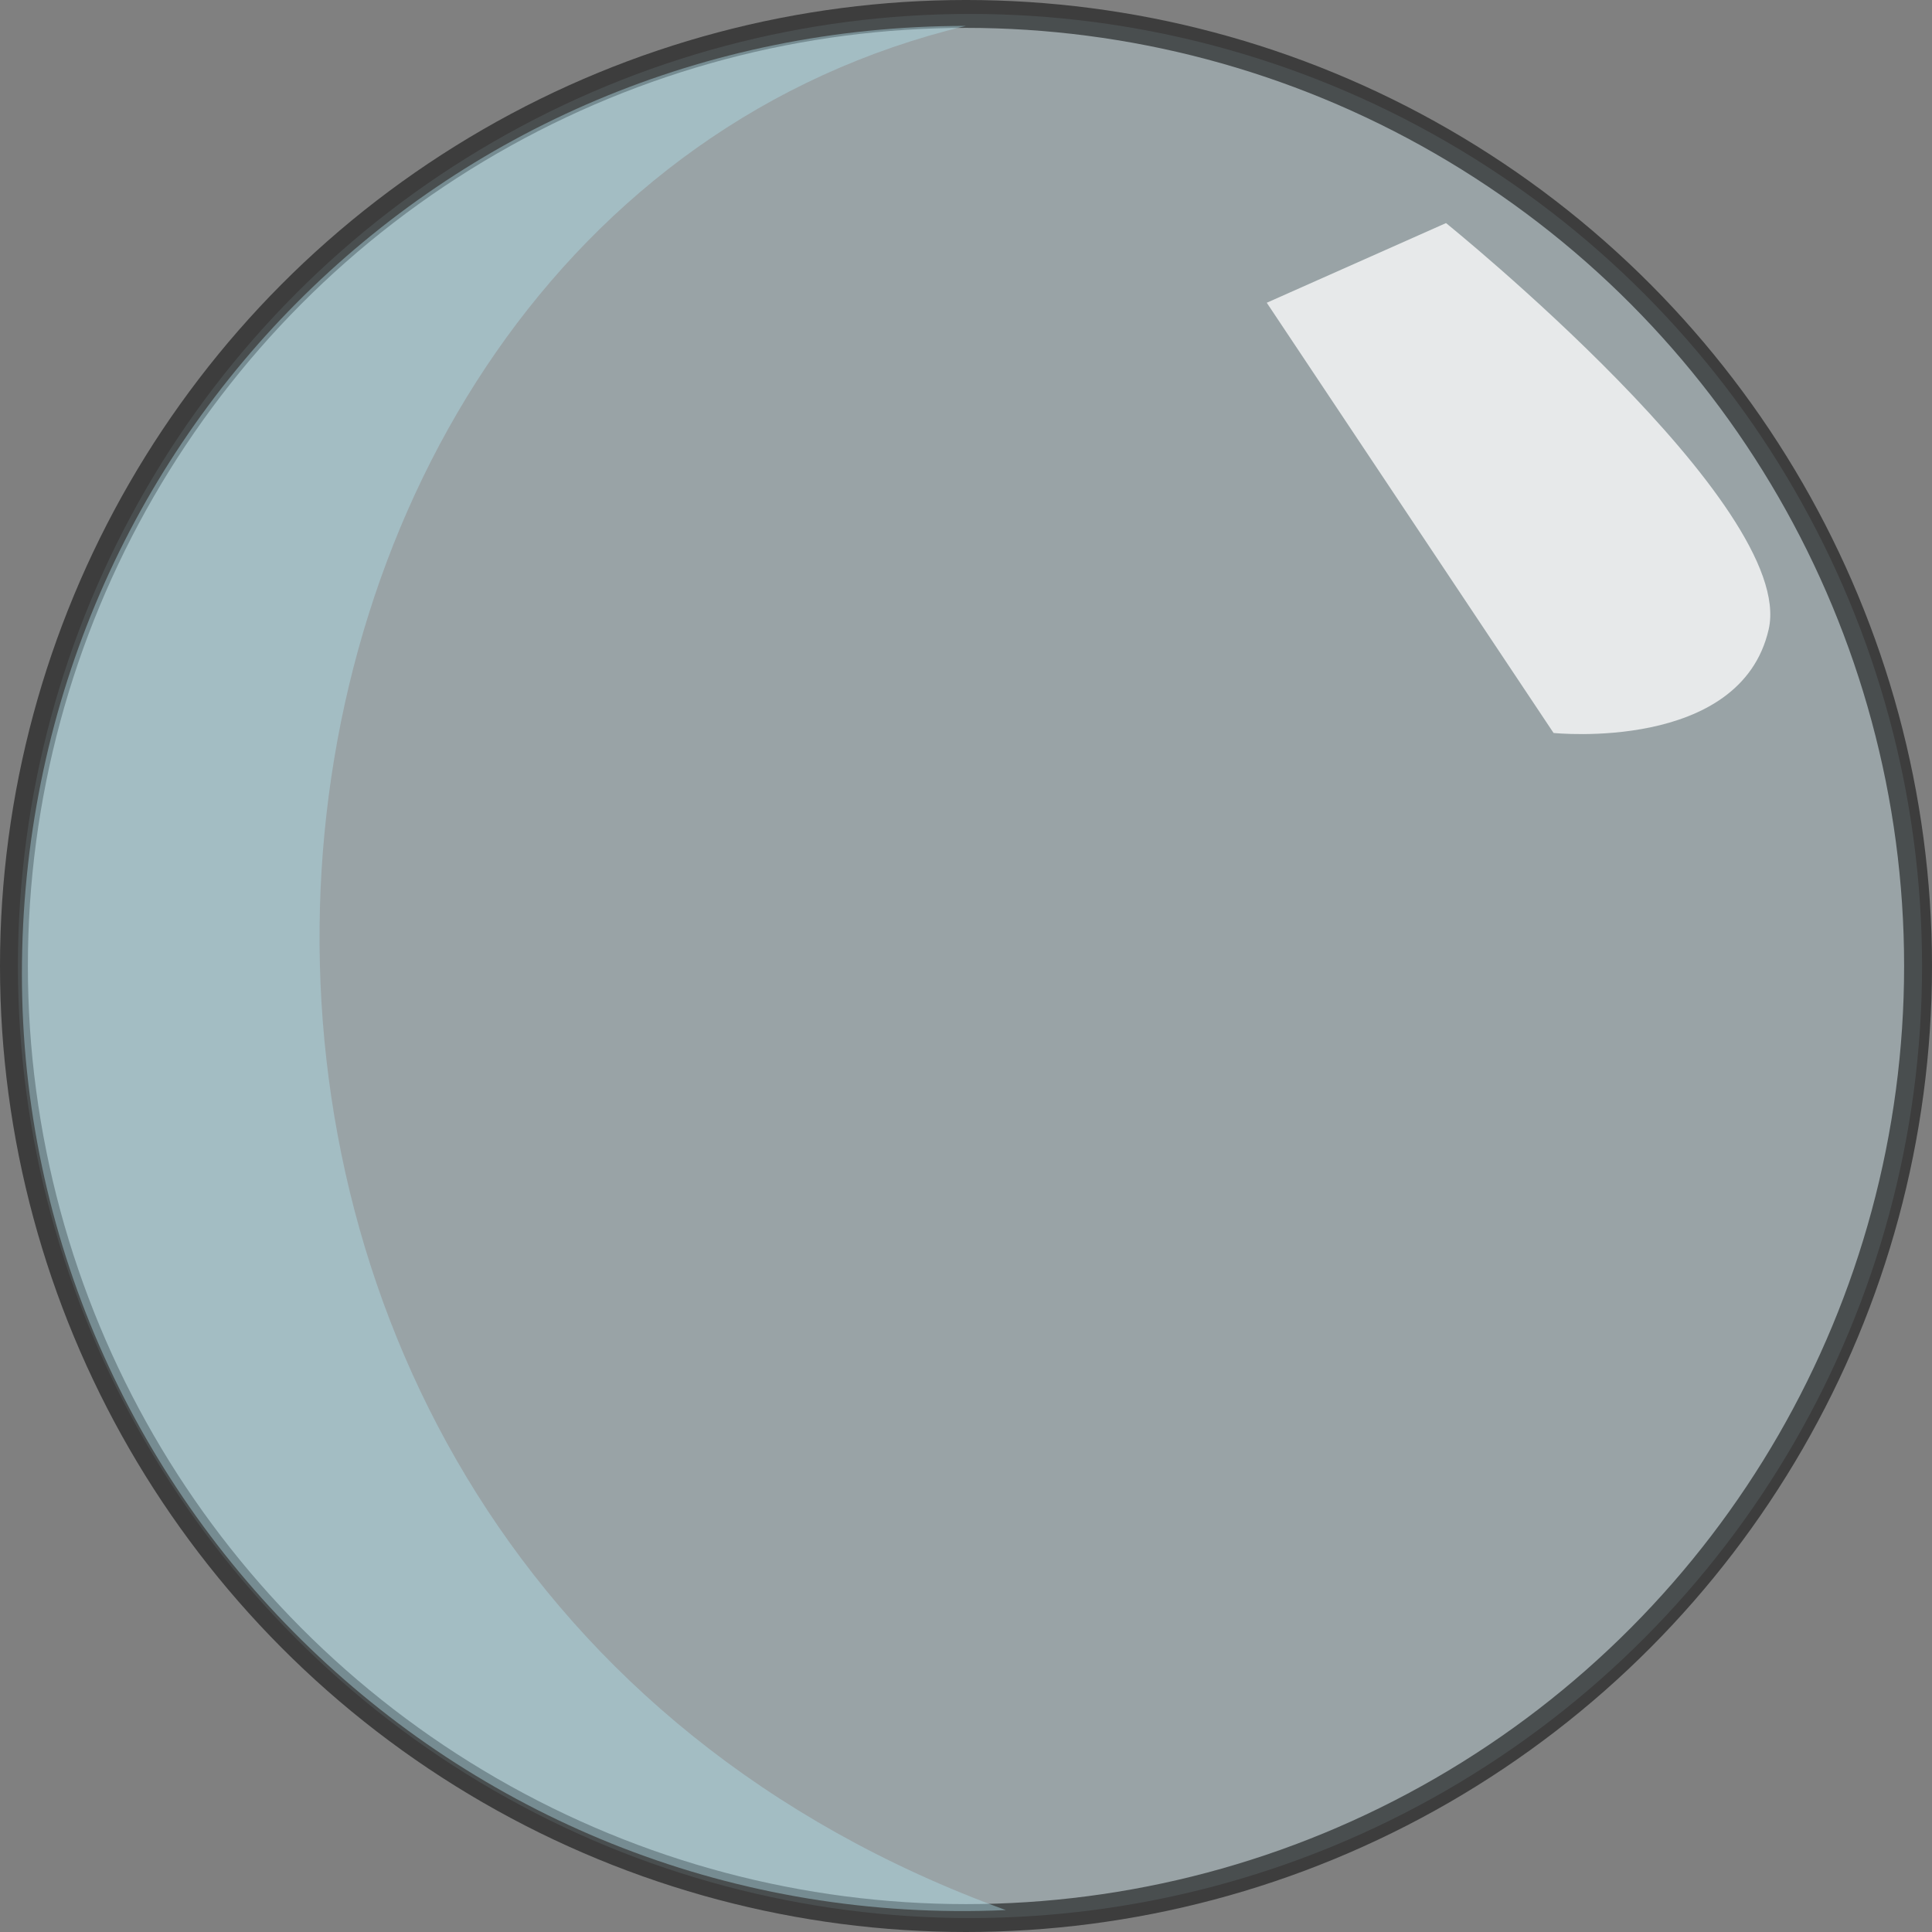 <?xml version="1.0" encoding="UTF-8" standalone="no"?>
<!-- Created with Inkscape (http://www.inkscape.org/) -->

<svg
   xmlns:dc="http://purl.org/dc/elements/1.1/"
   xmlns:cc="http://creativecommons.org/ns#"
   xmlns:rdf="http://www.w3.org/1999/02/22-rdf-syntax-ns#"
   xmlns:svg="http://www.w3.org/2000/svg"
   xmlns="http://www.w3.org/2000/svg"
   xmlns:sodipodi="http://sodipodi.sourceforge.net/DTD/sodipodi-0.dtd"
   xmlns:inkscape="http://www.inkscape.org/namespaces/inkscape"
   width="195.54mm"
   height="195.54mm"
   viewBox="0 0 692.857 692.857"
   id="svg4136"
   version="1.1"
   inkscape:version="0.91 r"
   sodipodi:docname="container_transparent.svg">
  <rect x="0" y="0" width="692.857" height="692.857" fill="#808080" stroke="none"/>
  <defs
     id="defs4138" />
  <sodipodi:namedview
     id="base"
     pagecolor="#ffffff"
     bordercolor="#666666"
     borderopacity="1.0"
     inkscape:pageopacity="0.0"
     inkscape:pageshadow="2"
     inkscape:zoom="0.7"
     inkscape:cx="315.83861"
     inkscape:cy="317.26108"
     inkscape:document-units="px"
     inkscape:current-layer="layer1"
     showgrid="false"
     fit-margin-top="0"
     fit-margin-left="0"
     fit-margin-right="0"
     fit-margin-bottom="0"
     inkscape:window-width="1366"
     inkscape:window-height="716"
     inkscape:window-x="0"
     inkscape:window-y="0"
     inkscape:window-maximized="1" />
  <g
     inkscape:label="Layer 1"
     inkscape:groupmode="layer"
     id="layer1"
     transform="translate(-2.143,-198.791)">
    <g
       id="g4137">
      <circle
         r="341.429"
         cy="545.219"
         cx="350"
         id="path4684"
         style="opacity:0.302;fill:#d5f6ff;fill-opacity:1;stroke:none;stroke-width:2;stroke-linecap:round;stroke-linejoin:round;stroke-miterlimit:4;stroke-dasharray:none;stroke-opacity:1" />
      <circle
         r="341.429"
         cy="545.219"
         cx="348.571"
         id="path4684-0"
         style="opacity:0.521;fill:none;fill-opacity:1;stroke:#000000;stroke-width:10;stroke-linecap:round;stroke-linejoin:round;stroke-miterlimit:4;stroke-dasharray:none;stroke-opacity:1" />
      <path
         sodipodi:nodetypes="cscc"
         inkscape:connector-curvature="0"
         id="path4684-0-0"
         d="M 362.857,883.791 C 168.023,892.513 10,736.642 10,548.076 10,359.511 160.006,208.076 348.571,208.076 59.723,277.468 14.799,757.182 362.857,883.791 Z"
         style="opacity:0.433;fill:#afdde9;fill-opacity:1;stroke:none;stroke-width:2;stroke-linecap:round;stroke-linejoin:round;stroke-miterlimit:4;stroke-dasharray:none;stroke-opacity:1" />
      <path
         sodipodi:nodetypes="cczcc"
         inkscape:connector-curvature="0"
         id="rect4736"
         d="m 456.429,307.362 64.286,-28.571 c 0,0 125.837,101.579 115.714,145.714 -10.123,44.136 -77.143,37.143 -77.143,37.143 z"
         style="opacity:0.758;fill:#ffffff;fill-opacity:1;stroke:none;stroke-width:10;stroke-linecap:round;stroke-linejoin:round;stroke-miterlimit:4;stroke-dasharray:none;stroke-opacity:1" />
    </g>
  </g>
</svg>
